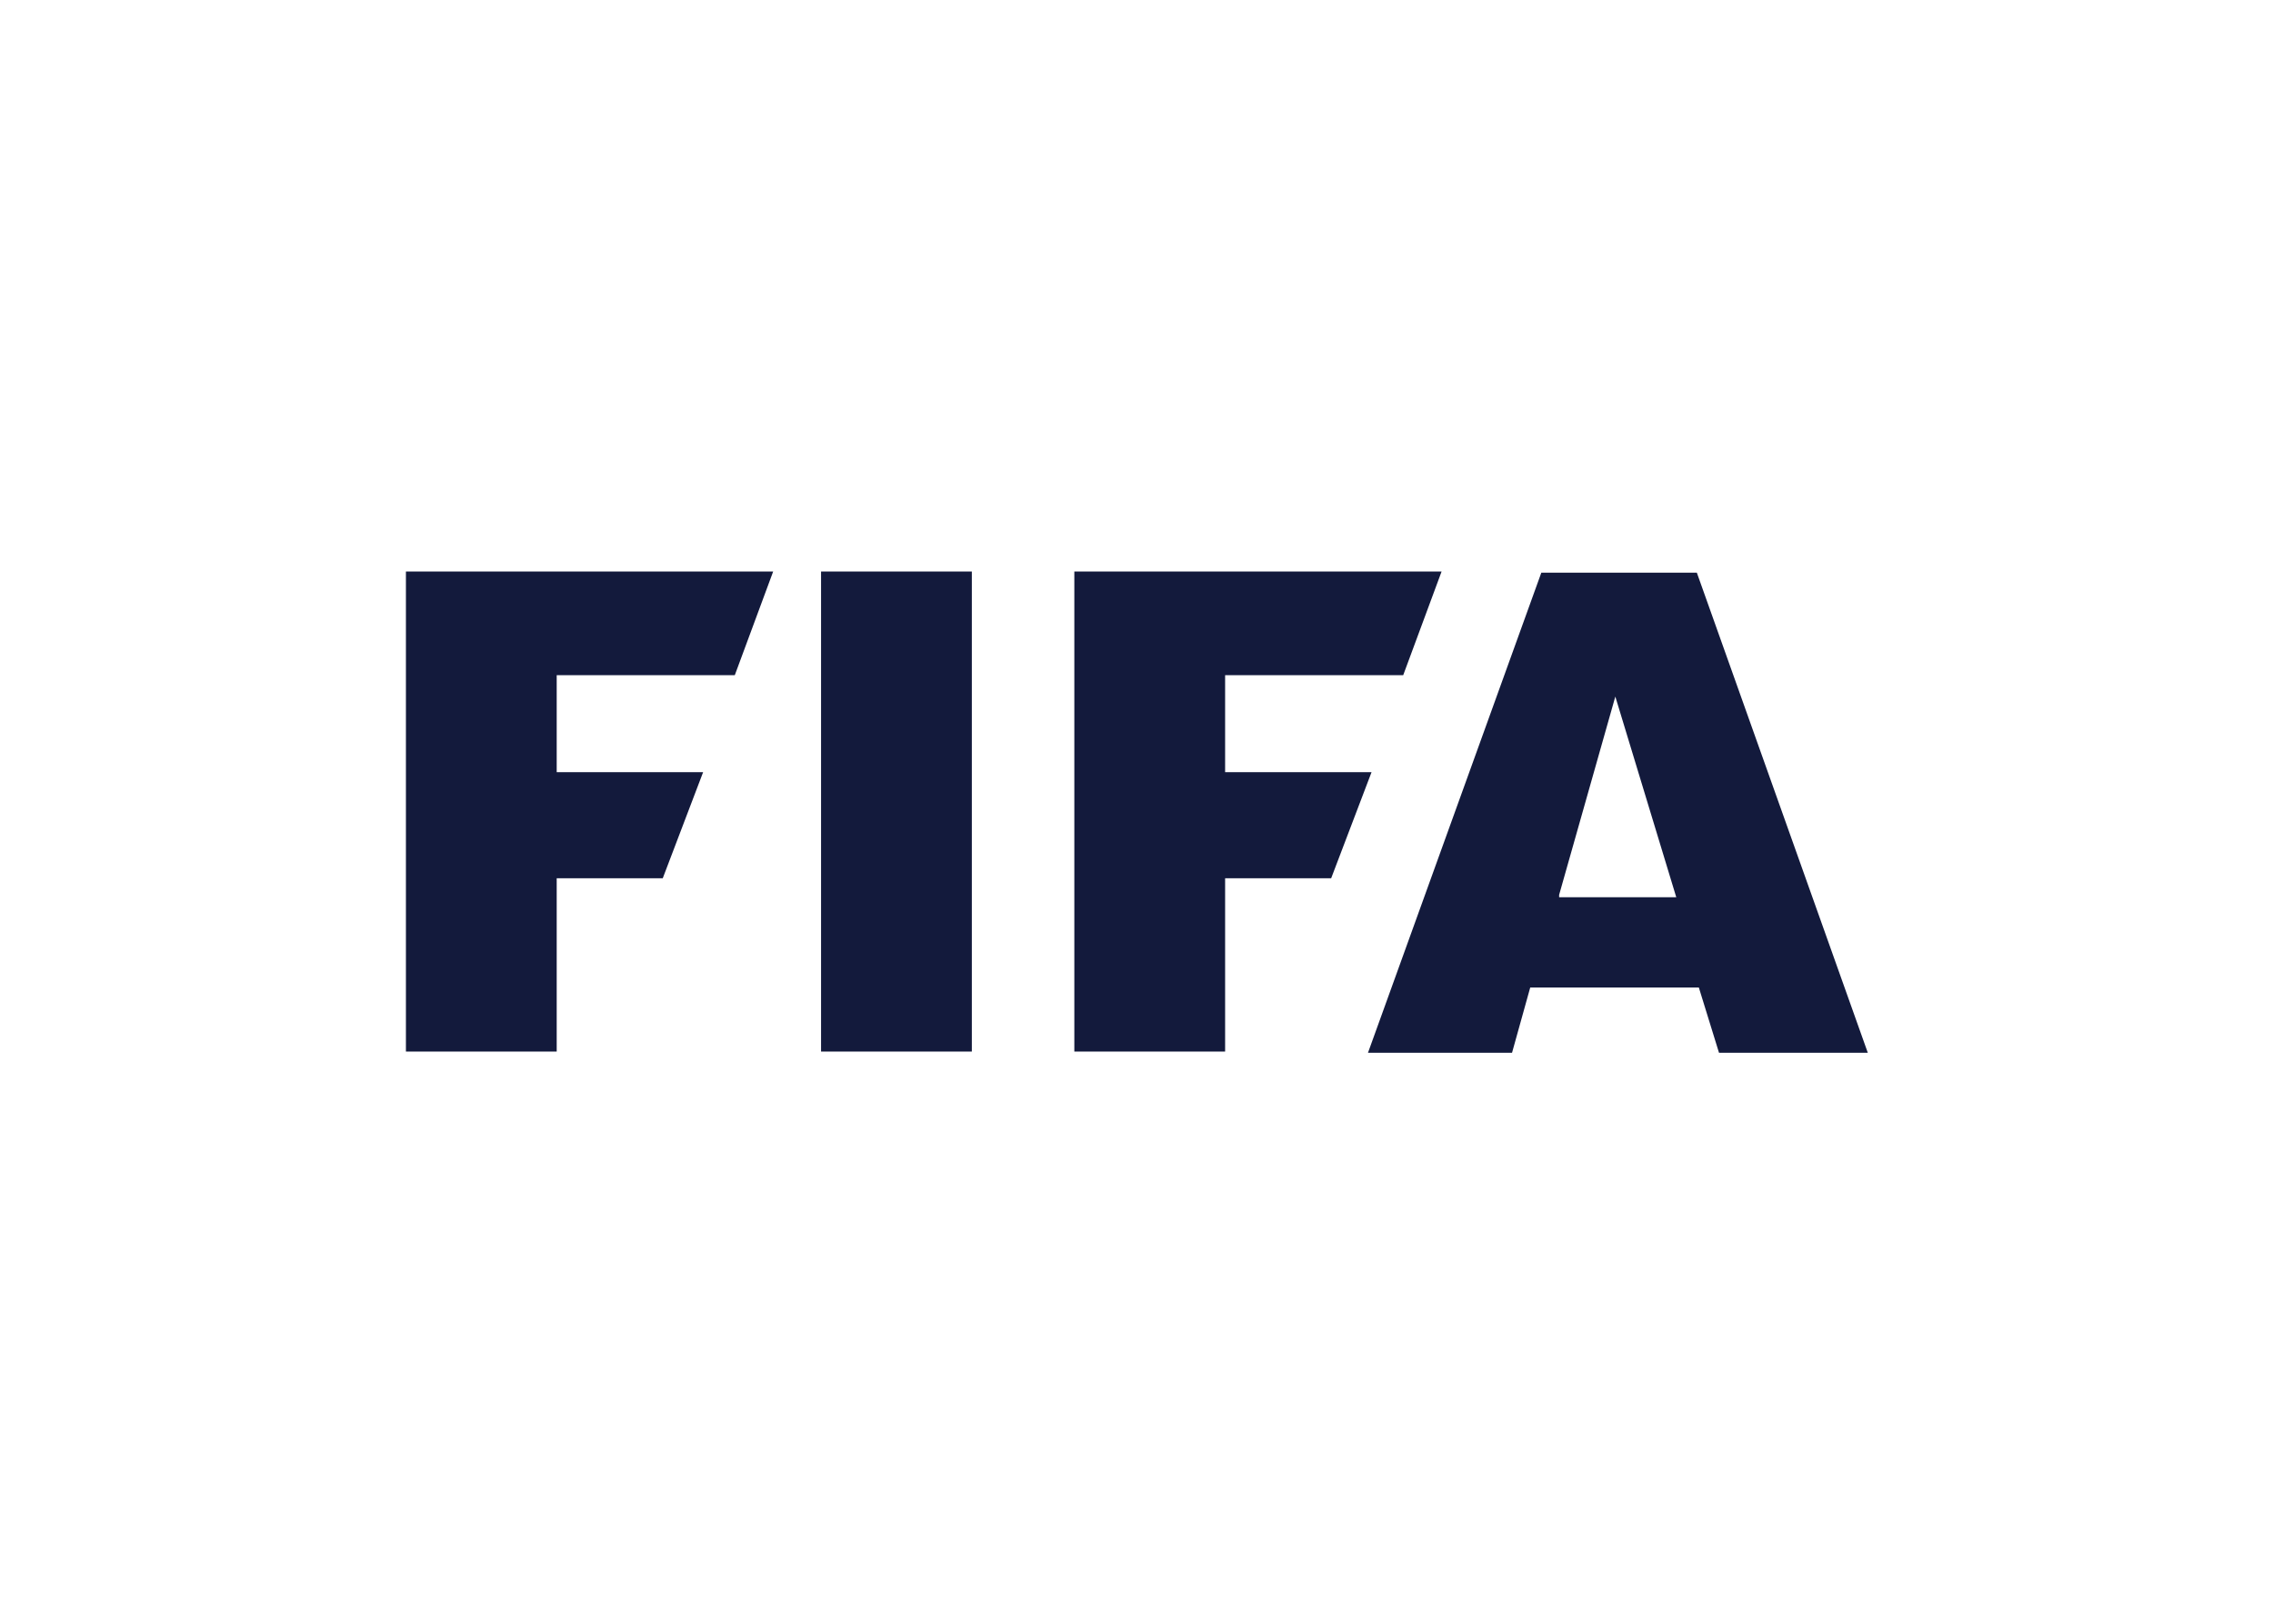 <svg clip-rule="evenodd" fill-rule="evenodd" stroke-linejoin="round" stroke-miterlimit="1.414" viewBox="0 0 560 400" xmlns="http://www.w3.org/2000/svg"><path d="m15.3 89.2v121.3h38.1v-43.8h26.8l10.2-26.8h-37v-24.5h45l9.7-26.2zm104.9 0v121.3h38.1v-121.3zm186.5 81.7 14.2-50.1 15.4 50.7h-29.6zm34.8-81.4h-39.3l-43.8 121.3h36.4l4.6-16.5h42.6l5.1 16.5h37.6zm-157.3-.3v121.3h38.1v-43.8h26.8l10.2-26.8h-37v-24.5h45l9.7-26.2z" fill="#131a3c" fill-rule="nonzero" transform="matrix(.975 0 0 .975 85.089 53.817)"/></svg>